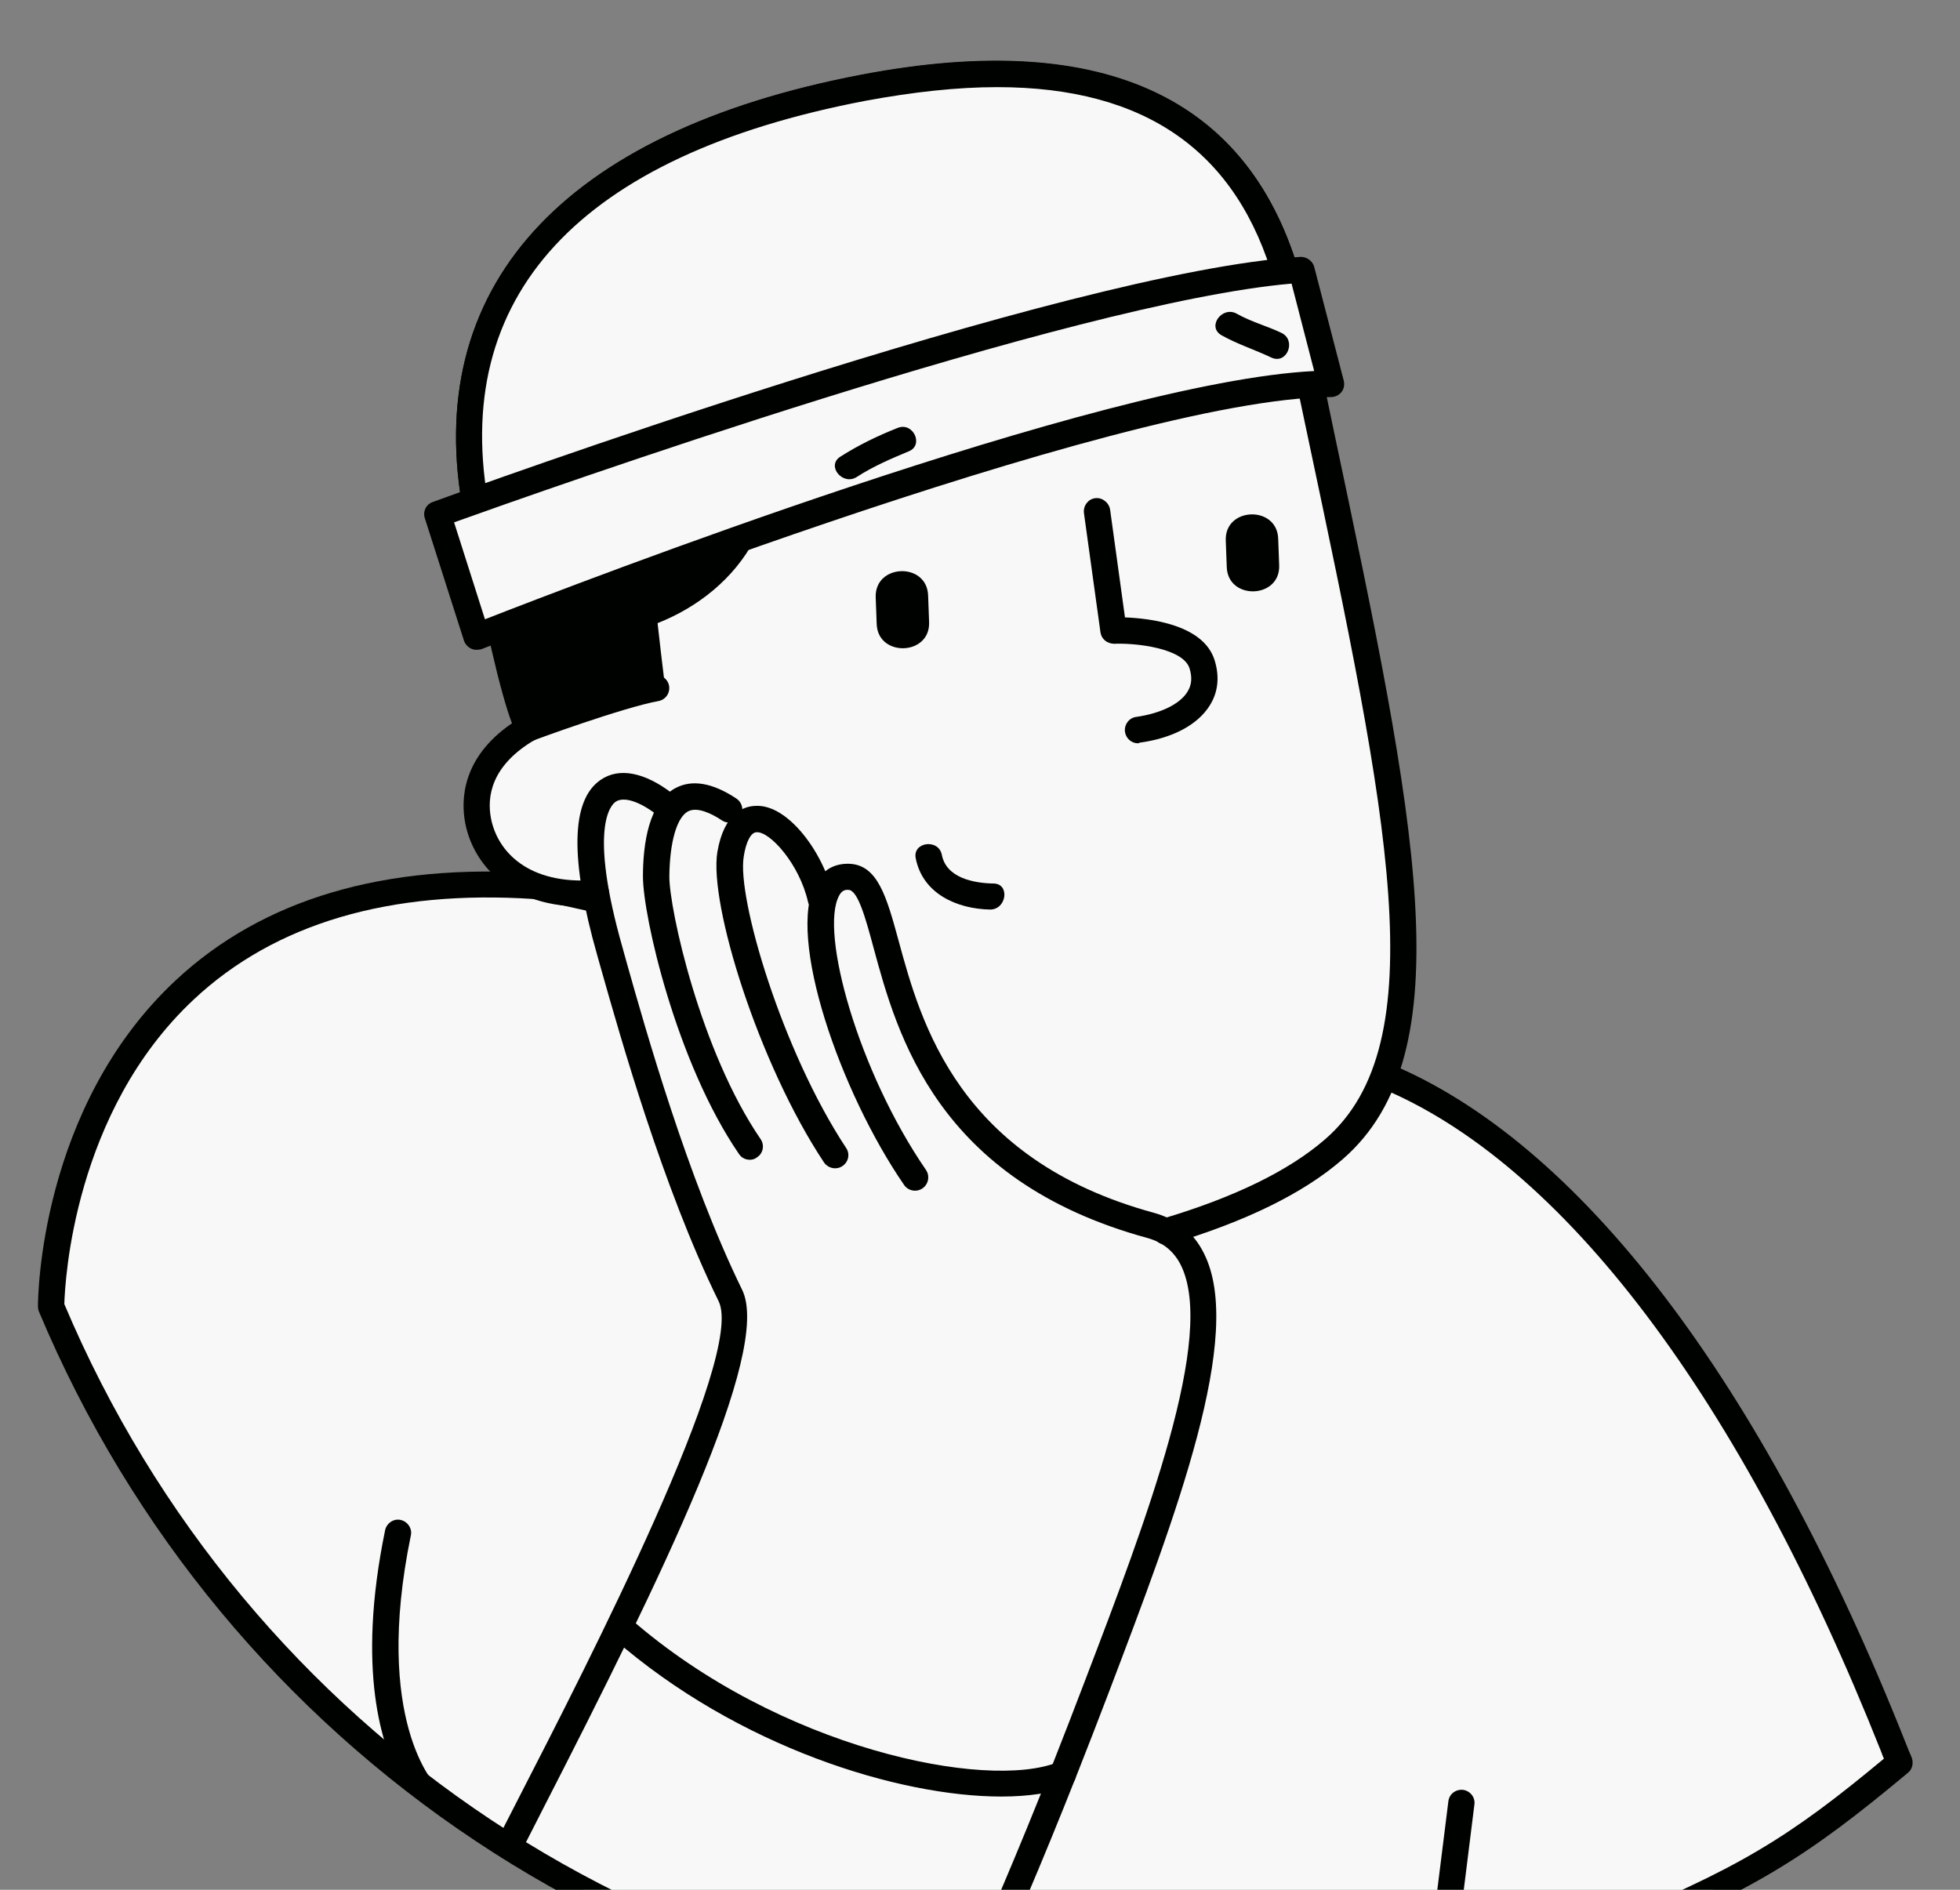 <svg width="28" height="27" viewBox="0 0 28 27" fill="none" xmlns="http://www.w3.org/2000/svg">
<rect x="0" y="0" width="28" height="27" fill="#808080" stroke="none"/>
<path d="M27.136 25.182C25.705 26.376 24.956 26.858 22.902 27.684C20.954 28.466 18.805 28.897 16.553 28.943C16.43 28.947 16.307 28.947 16.185 28.947C9.226 28.947 3.262 24.705 0.728 18.664C0.728 18.664 0.728 12.191 7.673 12.664L19.768 15.362C24.315 17.219 27.018 24.973 27.136 25.182Z" fill="#F8F8F8"/>
<path d="M16.185 29.133C9.34 29.133 3.203 25.055 0.555 18.736C0.546 18.714 0.542 18.686 0.542 18.664C0.542 18.55 0.564 15.825 2.508 14.008C3.753 12.845 5.493 12.328 7.686 12.477L19.809 15.18C22.557 16.297 25.178 19.745 27.218 24.887C27.263 25 27.29 25.068 27.304 25.095C27.34 25.173 27.326 25.273 27.258 25.327C25.832 26.517 25.055 27.021 22.975 27.857C20.981 28.656 18.824 29.083 16.557 29.129C16.43 29.133 16.307 29.133 16.185 29.133ZM0.919 18.632C3.517 24.787 9.503 28.761 16.185 28.761C16.303 28.765 16.425 28.761 16.548 28.756C18.769 28.711 20.881 28.293 22.834 27.512C24.833 26.708 25.569 26.245 26.913 25.127C26.899 25.095 26.886 25.064 26.872 25.023C24.869 19.977 22.321 16.606 19.7 15.534L7.632 12.845C5.574 12.709 3.93 13.191 2.767 14.281C1.055 15.884 0.928 18.305 0.919 18.632Z" fill="#000200"/>
<path d="M18.501 4.438C18.079 2.403 16.762 0.414 12.333 1.258C7.904 2.103 6.247 4.356 6.81 7.308C7.373 10.261 7.55 10.406 7.55 10.406C6.86 10.81 6.76 11.333 6.832 11.723C6.932 12.255 7.432 12.836 8.513 12.759L9.367 15.948L16.652 17.596C17.484 17.351 18.415 16.974 19.055 16.424C20.899 14.826 19.846 10.915 18.501 4.438Z" fill="#F8F8F8"/>
<path d="M16.652 17.783C16.571 17.783 16.498 17.728 16.471 17.646C16.439 17.547 16.498 17.442 16.598 17.415C17.625 17.11 18.41 16.729 18.928 16.279C20.518 14.908 19.828 11.651 18.687 6.259C18.565 5.687 18.442 5.092 18.31 4.474C17.752 1.776 15.803 0.782 12.36 1.44C8.268 2.221 6.406 4.238 6.987 7.272C7.473 9.811 7.664 10.238 7.695 10.293C7.723 10.329 7.736 10.374 7.732 10.42C7.727 10.479 7.691 10.538 7.641 10.57C7.014 10.938 6.955 11.383 7.014 11.692C7.105 12.164 7.546 12.646 8.499 12.573C8.599 12.564 8.695 12.641 8.699 12.745C8.708 12.85 8.631 12.941 8.527 12.945C7.323 13.032 6.76 12.359 6.646 11.76C6.583 11.433 6.596 10.824 7.314 10.334C7.15 9.907 6.919 8.907 6.624 7.345C6.006 4.12 8.023 1.89 12.297 1.072C15.935 0.377 18.083 1.495 18.687 4.397C18.815 5.015 18.942 5.61 19.06 6.182C20.227 11.71 20.931 15.048 19.178 16.565C18.619 17.051 17.788 17.456 16.707 17.778C16.689 17.783 16.671 17.783 16.652 17.783Z" fill="#000200"/>
<path d="M17.488 2.267C16.603 1.29 15.058 0.736 12.333 1.254C7.904 2.099 6.247 4.352 6.81 7.304C7.373 10.256 7.373 10.256 7.373 10.256L7.954 10.188C8.399 10.047 8.695 10.016 9.054 9.966C9.335 9.925 9.53 10.043 9.494 9.757C9.458 9.471 9.426 9.184 9.394 8.903C9.971 8.676 10.484 8.267 10.775 7.717C11.066 7.154 10.884 6.346 10.144 6.346C9.989 6.346 9.926 6.5 9.98 6.627C10.107 6.927 10.112 7.227 10.021 7.486C9.926 7.717 9.739 7.903 9.485 8.017C9.444 8.035 9.417 8.067 9.403 8.108C9.376 8.126 9.349 8.14 9.322 8.153C9.226 6.986 9.253 5.941 9.653 5.292C11.652 5.364 13.587 4.615 15.036 3.198C15.776 3.134 16.471 3.13 17.029 3.18C17.529 3.234 17.82 2.639 17.488 2.267Z" fill="#000200"/>
<path d="M16.257 10.62C16.166 10.62 16.085 10.552 16.071 10.456C16.058 10.352 16.13 10.256 16.23 10.243C16.58 10.193 16.852 10.061 16.961 9.888C17.025 9.789 17.034 9.679 16.993 9.548C16.902 9.262 16.23 9.184 15.912 9.198C15.812 9.193 15.735 9.13 15.721 9.035L15.485 7.331C15.472 7.227 15.544 7.131 15.644 7.118C15.744 7.104 15.839 7.177 15.858 7.277L16.071 8.821C16.425 8.835 17.193 8.921 17.352 9.434C17.425 9.67 17.402 9.893 17.279 10.084C17.107 10.356 16.752 10.547 16.28 10.611C16.271 10.615 16.266 10.62 16.257 10.62Z" fill="#000200"/>
<path d="M17.511 7.722L17.525 8.099C17.538 8.58 18.292 8.558 18.274 8.076L18.26 7.699C18.247 7.218 17.493 7.24 17.511 7.722Z" fill="#000200"/>
<path d="M12.51 8.535L12.524 8.912C12.537 9.393 13.291 9.371 13.273 8.889L13.259 8.512C13.246 8.026 12.492 8.053 12.51 8.535Z" fill="#000200"/>
<path d="M14.191 12.623C13.905 12.618 13.518 12.541 13.455 12.214C13.409 11.978 13.033 12.028 13.082 12.264C13.182 12.768 13.668 12.986 14.145 12.995C14.382 12.995 14.431 12.623 14.191 12.623Z" fill="#000200"/>
<path d="M6.901 7.781C9.035 6.514 11.647 5.937 13.982 5.265C15.453 4.838 16.943 4.474 18.442 4.184C17.961 2.24 16.575 0.445 12.333 1.258C7.904 2.103 6.247 4.356 6.81 7.309C6.837 7.477 6.869 7.631 6.901 7.781Z" fill="#F8F8F8"/>
<path d="M6.901 7.972C6.873 7.972 6.846 7.967 6.823 7.953C6.769 7.931 6.728 7.876 6.714 7.817L6.624 7.34C6.006 4.115 8.023 1.885 12.297 1.068C15.826 0.391 17.956 1.426 18.624 4.134C18.637 4.184 18.628 4.238 18.601 4.279C18.574 4.324 18.528 4.352 18.479 4.361C17.052 4.638 15.558 5.001 14.036 5.437C13.632 5.555 13.219 5.669 12.801 5.782C10.807 6.332 8.745 6.9 7.001 7.935C6.964 7.963 6.932 7.972 6.901 7.972ZM14.245 1.245C13.677 1.245 13.051 1.313 12.365 1.44C8.272 2.221 6.41 4.238 6.991 7.272L7.032 7.486C8.767 6.509 10.761 5.959 12.692 5.428C13.11 5.314 13.523 5.201 13.927 5.083C15.39 4.66 16.83 4.306 18.206 4.034C17.679 2.167 16.371 1.245 14.245 1.245Z" fill="#000200"/>
<path d="M13.709 28.952C13.682 28.952 13.65 28.947 13.623 28.929C13.532 28.884 13.496 28.77 13.541 28.675C13.55 28.661 14.259 27.276 15.494 24.028C16.38 21.712 17.379 19.082 16.866 18.069C16.766 17.873 16.607 17.746 16.389 17.687C13.382 16.865 12.815 14.78 12.478 13.536C12.369 13.132 12.256 12.714 12.12 12.714C12.07 12.709 12.024 12.727 11.988 12.795C11.706 13.313 12.26 15.307 13.228 16.715C13.287 16.802 13.264 16.92 13.178 16.979C13.092 17.038 12.973 17.015 12.915 16.929C12.002 15.602 11.234 13.386 11.652 12.618C11.752 12.432 11.915 12.337 12.124 12.341C12.537 12.35 12.665 12.809 12.837 13.44C13.155 14.608 13.687 16.565 16.485 17.328C16.812 17.419 17.052 17.61 17.198 17.905C17.788 19.068 16.798 21.657 15.844 24.169C14.6 27.439 13.882 28.838 13.873 28.852C13.846 28.915 13.777 28.952 13.709 28.952Z" fill="#000200"/>
<path d="M11.929 16.692C11.87 16.692 11.806 16.661 11.77 16.606C10.839 15.203 10.126 12.918 10.248 12.173C10.344 11.61 10.63 11.519 10.793 11.514C11.257 11.487 11.77 12.187 11.906 12.804C11.929 12.904 11.865 13.004 11.765 13.027C11.665 13.05 11.566 12.986 11.543 12.886C11.42 12.341 10.993 11.873 10.807 11.891C10.73 11.891 10.657 12.023 10.625 12.237C10.525 12.823 11.17 15.012 12.088 16.402C12.147 16.488 12.12 16.606 12.033 16.661C12.002 16.683 11.965 16.692 11.929 16.692Z" fill="#000200"/>
<path d="M10.711 16.57C10.652 16.57 10.593 16.543 10.557 16.488C9.662 15.184 9.185 13.091 9.185 12.523C9.185 12.059 9.267 11.464 9.649 11.26C9.885 11.133 10.18 11.183 10.521 11.41C10.607 11.469 10.63 11.583 10.575 11.669C10.516 11.755 10.403 11.778 10.316 11.723C10.166 11.623 9.962 11.524 9.83 11.592C9.667 11.678 9.567 12.037 9.562 12.523C9.562 12.995 10.007 15.021 10.866 16.275C10.925 16.361 10.902 16.479 10.816 16.534C10.784 16.561 10.748 16.57 10.711 16.57Z" fill="#000200"/>
<path d="M7.269 26.567C7.241 26.567 7.21 26.562 7.182 26.549C7.091 26.503 7.055 26.39 7.1 26.294L7.423 25.663C8.39 23.783 10.652 19.372 10.266 18.591C9.467 16.965 8.858 14.798 8.595 13.872L8.531 13.645C8.141 12.273 8.154 11.433 8.581 11.142C8.845 10.96 9.213 11.033 9.612 11.342C9.694 11.405 9.712 11.524 9.649 11.605C9.585 11.687 9.467 11.705 9.385 11.642C9.131 11.446 8.908 11.378 8.795 11.455C8.727 11.501 8.404 11.823 8.895 13.545L8.958 13.772C9.217 14.689 9.821 16.833 10.602 18.428C11.034 19.309 9.435 22.57 7.759 25.84L7.437 26.472C7.405 26.531 7.337 26.567 7.269 26.567Z" fill="#000200"/>
<path d="M19.019 5.483C15.899 5.487 6.814 9.098 6.814 9.098L6.256 7.349C6.256 7.349 15.245 4.066 18.597 3.857L19.019 5.483Z" fill="#F8F8F8"/>
<path d="M6.81 9.284C6.782 9.284 6.755 9.28 6.728 9.266C6.682 9.243 6.646 9.203 6.628 9.153L6.069 7.404C6.037 7.309 6.087 7.204 6.183 7.172C6.551 7.036 15.235 3.875 18.578 3.67C18.66 3.666 18.751 3.725 18.774 3.811L19.196 5.437C19.21 5.492 19.201 5.555 19.164 5.601C19.128 5.646 19.073 5.673 19.014 5.673C15.966 5.678 6.969 9.239 6.878 9.275C6.86 9.28 6.832 9.284 6.81 9.284ZM6.487 7.463L6.928 8.848C8.24 8.335 15.698 5.455 18.774 5.301L18.451 4.052C15.312 4.324 7.718 7.022 6.487 7.463Z" fill="#000200"/>
<path d="M12.823 6.114C12.537 6.227 12.265 6.359 12.001 6.527C11.802 6.659 12.042 6.945 12.242 6.813C12.474 6.663 12.728 6.554 12.978 6.45C13.205 6.364 13.046 6.023 12.823 6.114Z" fill="#000200"/>
<path d="M18.306 4.756C18.097 4.656 17.87 4.597 17.67 4.483C17.461 4.365 17.238 4.665 17.447 4.788C17.679 4.919 17.929 4.997 18.165 5.11C18.388 5.21 18.524 4.86 18.306 4.756Z" fill="#000200"/>
<path d="M14.304 25.668C12.851 25.668 10.548 24.968 8.763 23.41C8.686 23.342 8.677 23.224 8.745 23.147C8.813 23.07 8.931 23.061 9.008 23.129C11.129 24.982 14.091 25.586 15.113 25.177C15.208 25.141 15.317 25.186 15.358 25.282C15.399 25.377 15.349 25.486 15.254 25.527C15.017 25.618 14.69 25.668 14.304 25.668Z" fill="#000200"/>
<path d="M7.55 10.592C7.473 10.592 7.4 10.547 7.373 10.47C7.337 10.374 7.387 10.265 7.482 10.229C7.536 10.211 8.804 9.743 9.34 9.648C9.444 9.63 9.54 9.698 9.558 9.798C9.576 9.902 9.508 9.997 9.408 10.016C8.904 10.107 7.627 10.574 7.614 10.583C7.591 10.588 7.568 10.592 7.55 10.592Z" fill="#000200"/>
<path d="M20.563 28.457C20.554 28.457 20.55 28.457 20.541 28.457C20.436 28.443 20.363 28.348 20.377 28.248L20.691 25.736C20.704 25.631 20.795 25.563 20.899 25.572C21.004 25.586 21.077 25.681 21.063 25.781L20.75 28.293C20.741 28.388 20.659 28.457 20.563 28.457Z" fill="#000200"/>
<path d="M6.224 25.777C6.228 25.772 6.228 25.772 6.233 25.772C6.306 25.7 6.301 25.581 6.228 25.509C6.219 25.5 5.324 24.587 5.869 21.939C5.892 21.839 5.824 21.739 5.724 21.716C5.624 21.693 5.524 21.762 5.502 21.861C5.088 23.869 5.456 24.964 5.733 25.454C5.897 25.563 6.06 25.672 6.224 25.777Z" fill="#000200"/>
</svg>
